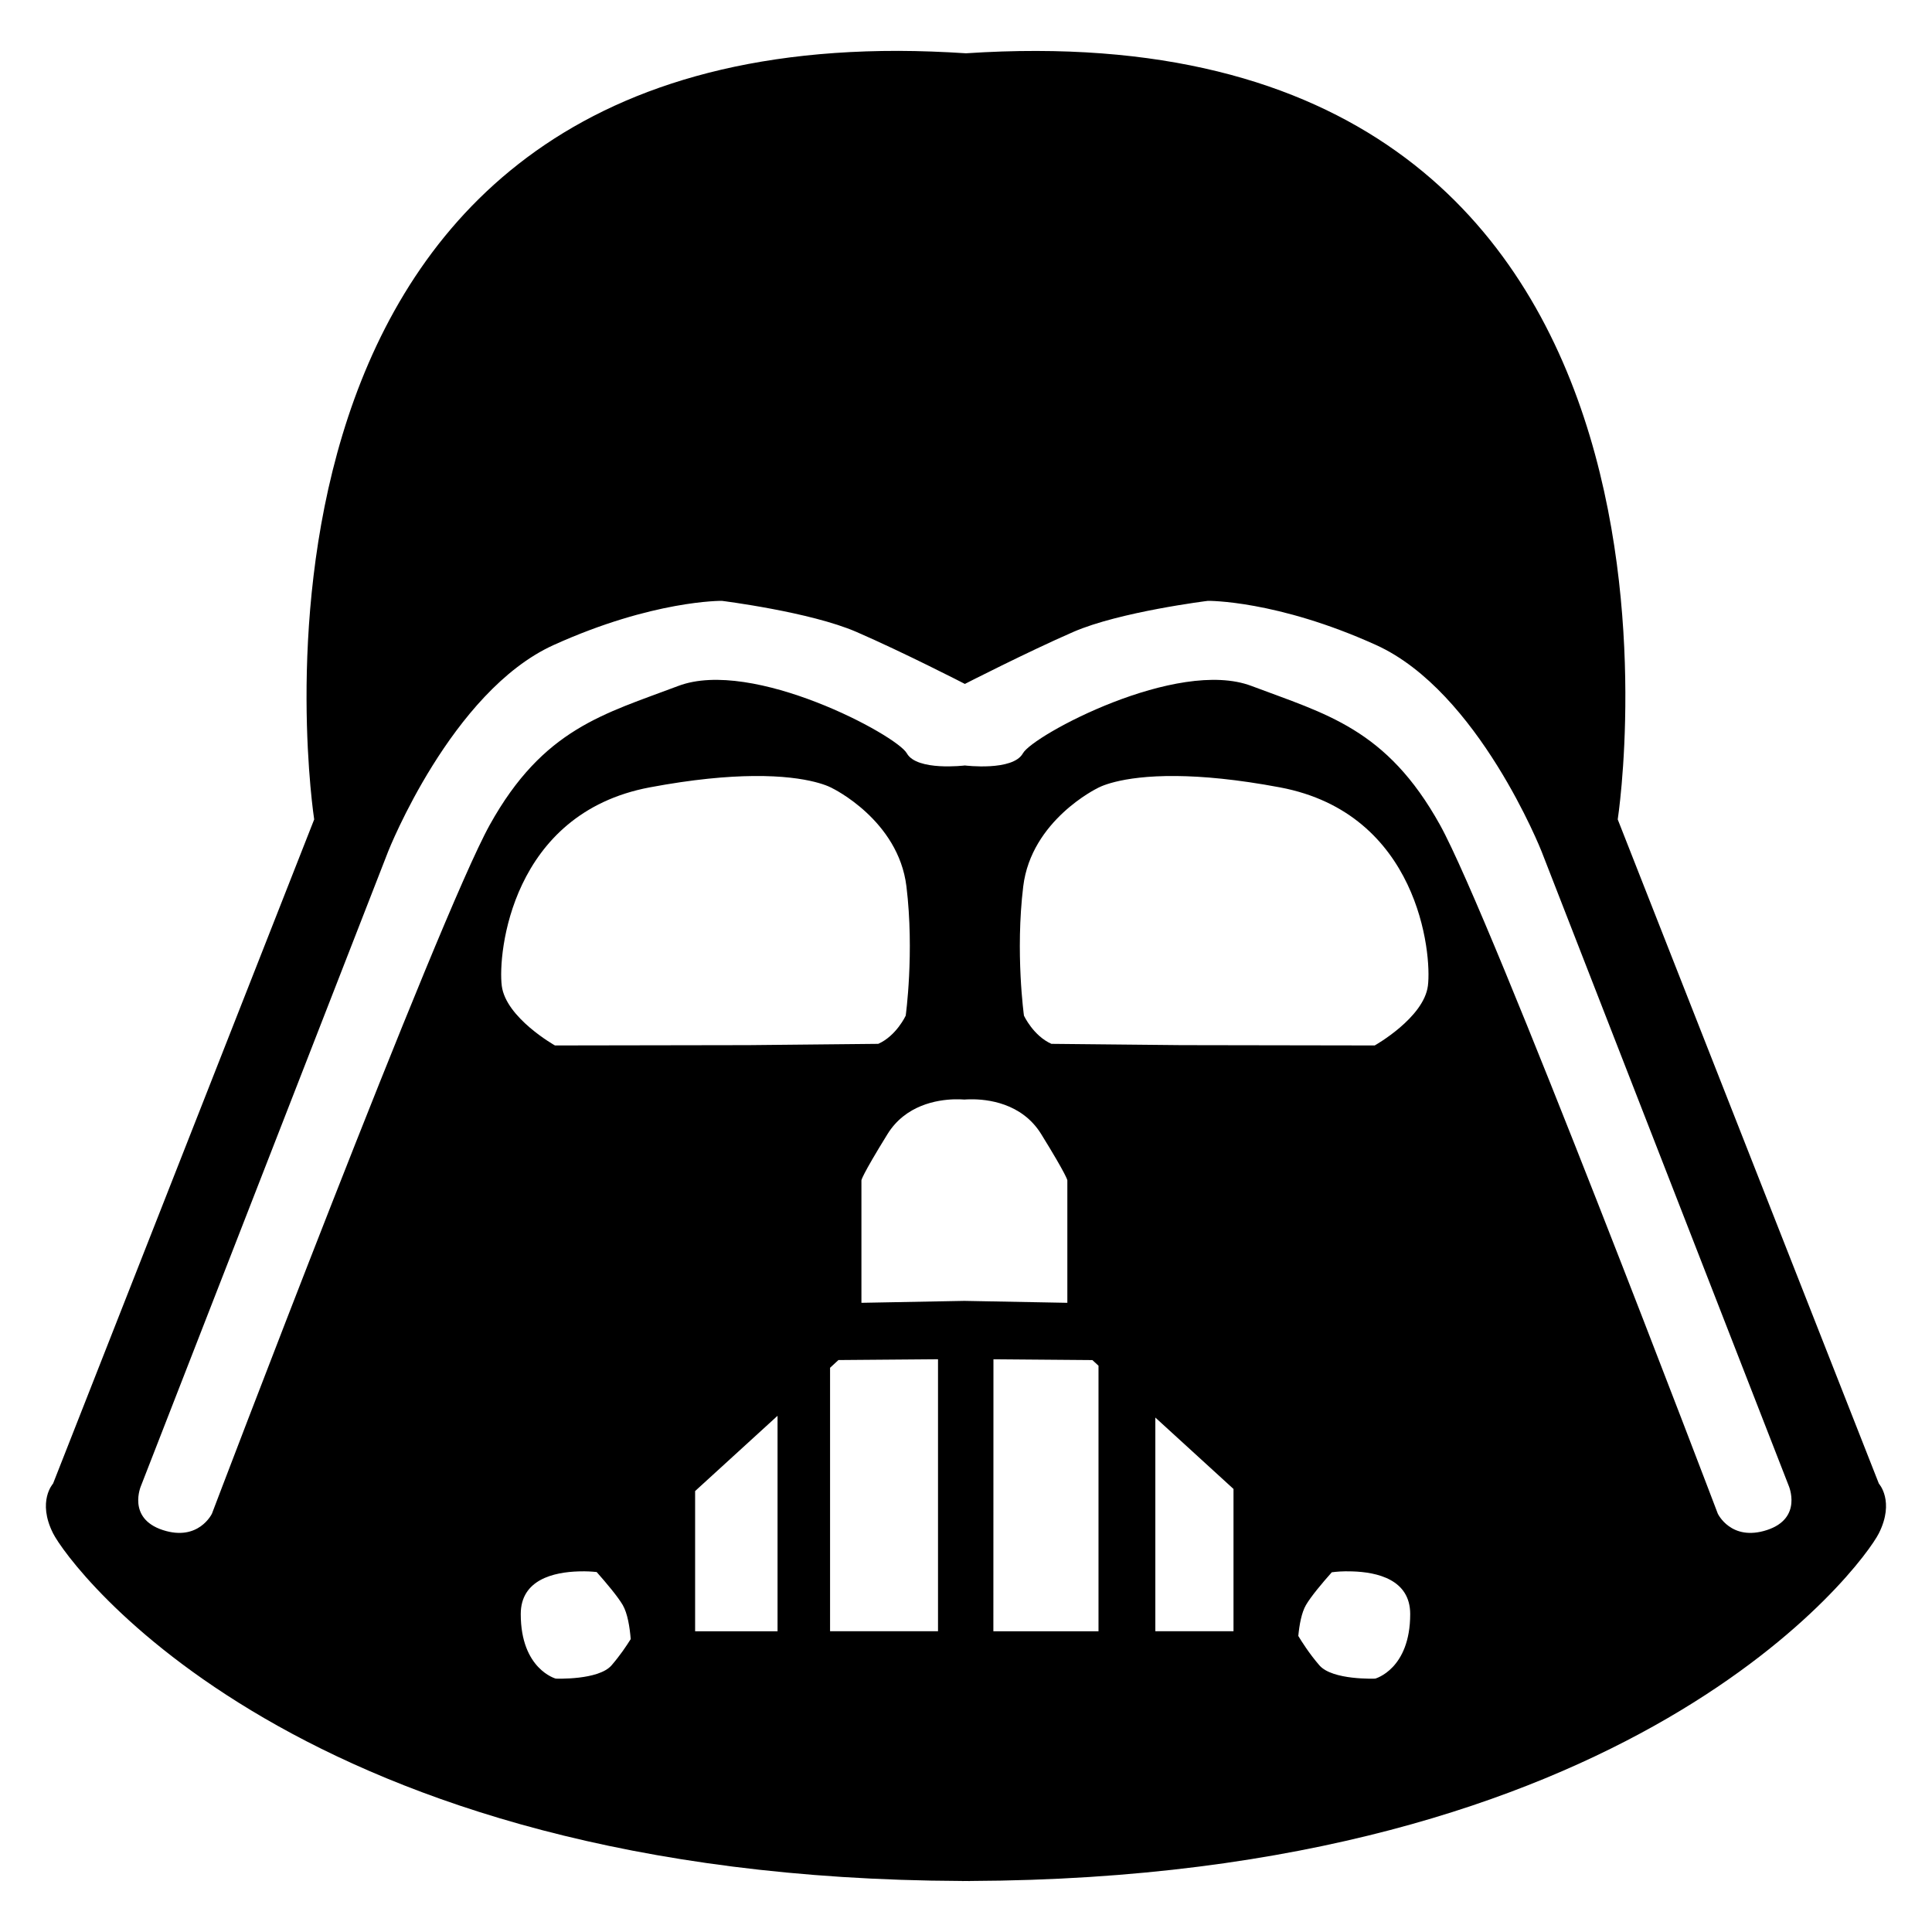 <svg
   width="24"
   height="24"
   viewBox="0 0 24 24">
   <g>
   <path  d="m 11.16,0.632 c -8.739,-0.012 -7.257,9.547 -7.257,9.547 l -3.244,8.251 c 0,0 -0.2,0.218 0,0.617 0.199,0.398 3.035,4.287 11.29,4.319 v 0.001 c 0.017,0 0.033,-6.9e-4 0.05,-6.9e-4 0.017,5e-5 0.033,6.9e-4 0.051,6.9e-4 v -0.001 c 8.255,-0.032 11.091,-3.922 11.29,-4.319 0.2,-0.399 0,-0.617 0,-0.617 l -3.244,-8.251 c 0,0 1.574,-10.158 -8.096,-9.517 -0.29,-0.019 -0.57,-0.029 -0.84,-0.03 z m -2.193,6.832 c 0,0 1.098,0.137 1.672,0.386 0.574,0.249 1.347,0.645 1.347,0.646 4.8e-4,-2.4e-4 0.774,-0.396 1.347,-0.646 0.574,-0.25 1.672,-0.386 1.672,-0.386 0,0 0.854,-0.011 2.09,0.549 1.271,0.576 2.055,2.564 2.055,2.564 l 3.069,7.877 c 0,0 0.18,0.406 -0.27,0.553 -0.446,0.145 -0.61,-0.204 -0.61,-0.204 0,0 -2.816,-7.413 -3.451,-8.556 -0.665,-1.198 -1.419,-1.377 -2.342,-1.726 -0.923,-0.349 -2.714,0.612 -2.839,0.837 -0.125,0.225 -0.721,0.151 -0.721,0.151 0,0 -0.596,0.073 -0.721,-0.151 -0.125,-0.225 -1.916,-1.186 -2.839,-0.837 -0.923,0.349 -1.677,0.529 -2.342,1.726 -0.635,1.143 -3.451,8.556 -3.451,8.556 0,0 -0.165,0.349 -0.61,0.204 -0.451,-0.147 -0.27,-0.553 -0.27,-0.553 l 3.069,-7.877 c 0,0 0.784,-1.988 2.055,-2.564 1.237,-0.56 2.09,-0.549 2.09,-0.549 z m 0.393,2.176 c 0.72,-0.007 0.978,0.151 0.978,0.151 0,0 0.822,0.396 0.922,1.22 0.1,0.823 -0.009,1.606 -0.009,1.606 0,0 -0.116,0.25 -0.341,0.35 l -1.61,0.016 -2.406,0.004 c 0,0 -0.611,-0.343 -0.661,-0.742 -0.05,-0.399 0.116,-2.14 1.838,-2.464 0.538,-0.101 0.961,-0.138 1.288,-0.141 z m 5.252,0 c 0.327,0.003 0.75,0.04 1.288,0.141 1.722,0.324 1.888,2.065 1.838,2.464 -0.05,0.399 -0.661,0.742 -0.661,0.742 l -2.406,-0.004 -1.61,-0.016 c -0.225,-0.1 -0.341,-0.35 -0.341,-0.35 0,0 -0.109,-0.782 -0.009,-1.606 0.1,-0.823 0.922,-1.22 0.922,-1.22 0,0 0.258,-0.158 0.978,-0.151 z m -2.559,4.016 c 0.207,-0.003 0.64,0.042 0.881,0.432 0.324,0.524 0.325,0.574 0.325,0.574 v 1.522 l -1.279,-0.024 -1.279,0.024 v -1.522 c 0,0 -9e-5,-0.05 0.324,-0.574 0.223,-0.36 0.611,-0.426 0.832,-0.432 0.052,-0.001 0.093,6.6e-4 0.123,0.003 0.019,-0.001 0.044,-0.003 0.073,-0.003 z m -0.401,3.229 3.5e-4,0.002 v 3.377 h -1.341 v -3.273 l 0.104,-0.096 z m 0.689,3.6e-4 1.229,0.01 0.076,0.07 v 3.299 h -1.306 z m -2.682,0.702 v 2.677 h -1.024 v -1.742 z m 4.693,0.022 0.971,0.887 v 1.767 h -0.971 z m -7.164,1.911 c 0.103,-0.003 0.163,0.002 0.224,0.008 0.122,0.138 0.261,0.303 0.324,0.41 0.06,0.104 0.087,0.275 0.099,0.423 -0.053,0.085 -0.132,0.203 -0.238,0.326 -0.162,0.187 -0.693,0.165 -0.693,0.165 0,0 -0.435,-0.116 -0.435,-0.802 0,-0.429 0.411,-0.521 0.72,-0.53 z m 9.61,0 c 0.309,0.009 0.72,0.101 0.72,0.53 0,0.686 -0.435,0.802 -0.435,0.802 0,0 -0.531,0.022 -0.693,-0.165 -0.128,-0.148 -0.221,-0.297 -0.262,-0.365 0.013,-0.138 0.04,-0.289 0.095,-0.384 0.062,-0.106 0.199,-0.27 0.321,-0.407 0.057,-0.007 0.128,-0.015 0.254,-0.011 z" /></g></svg>
